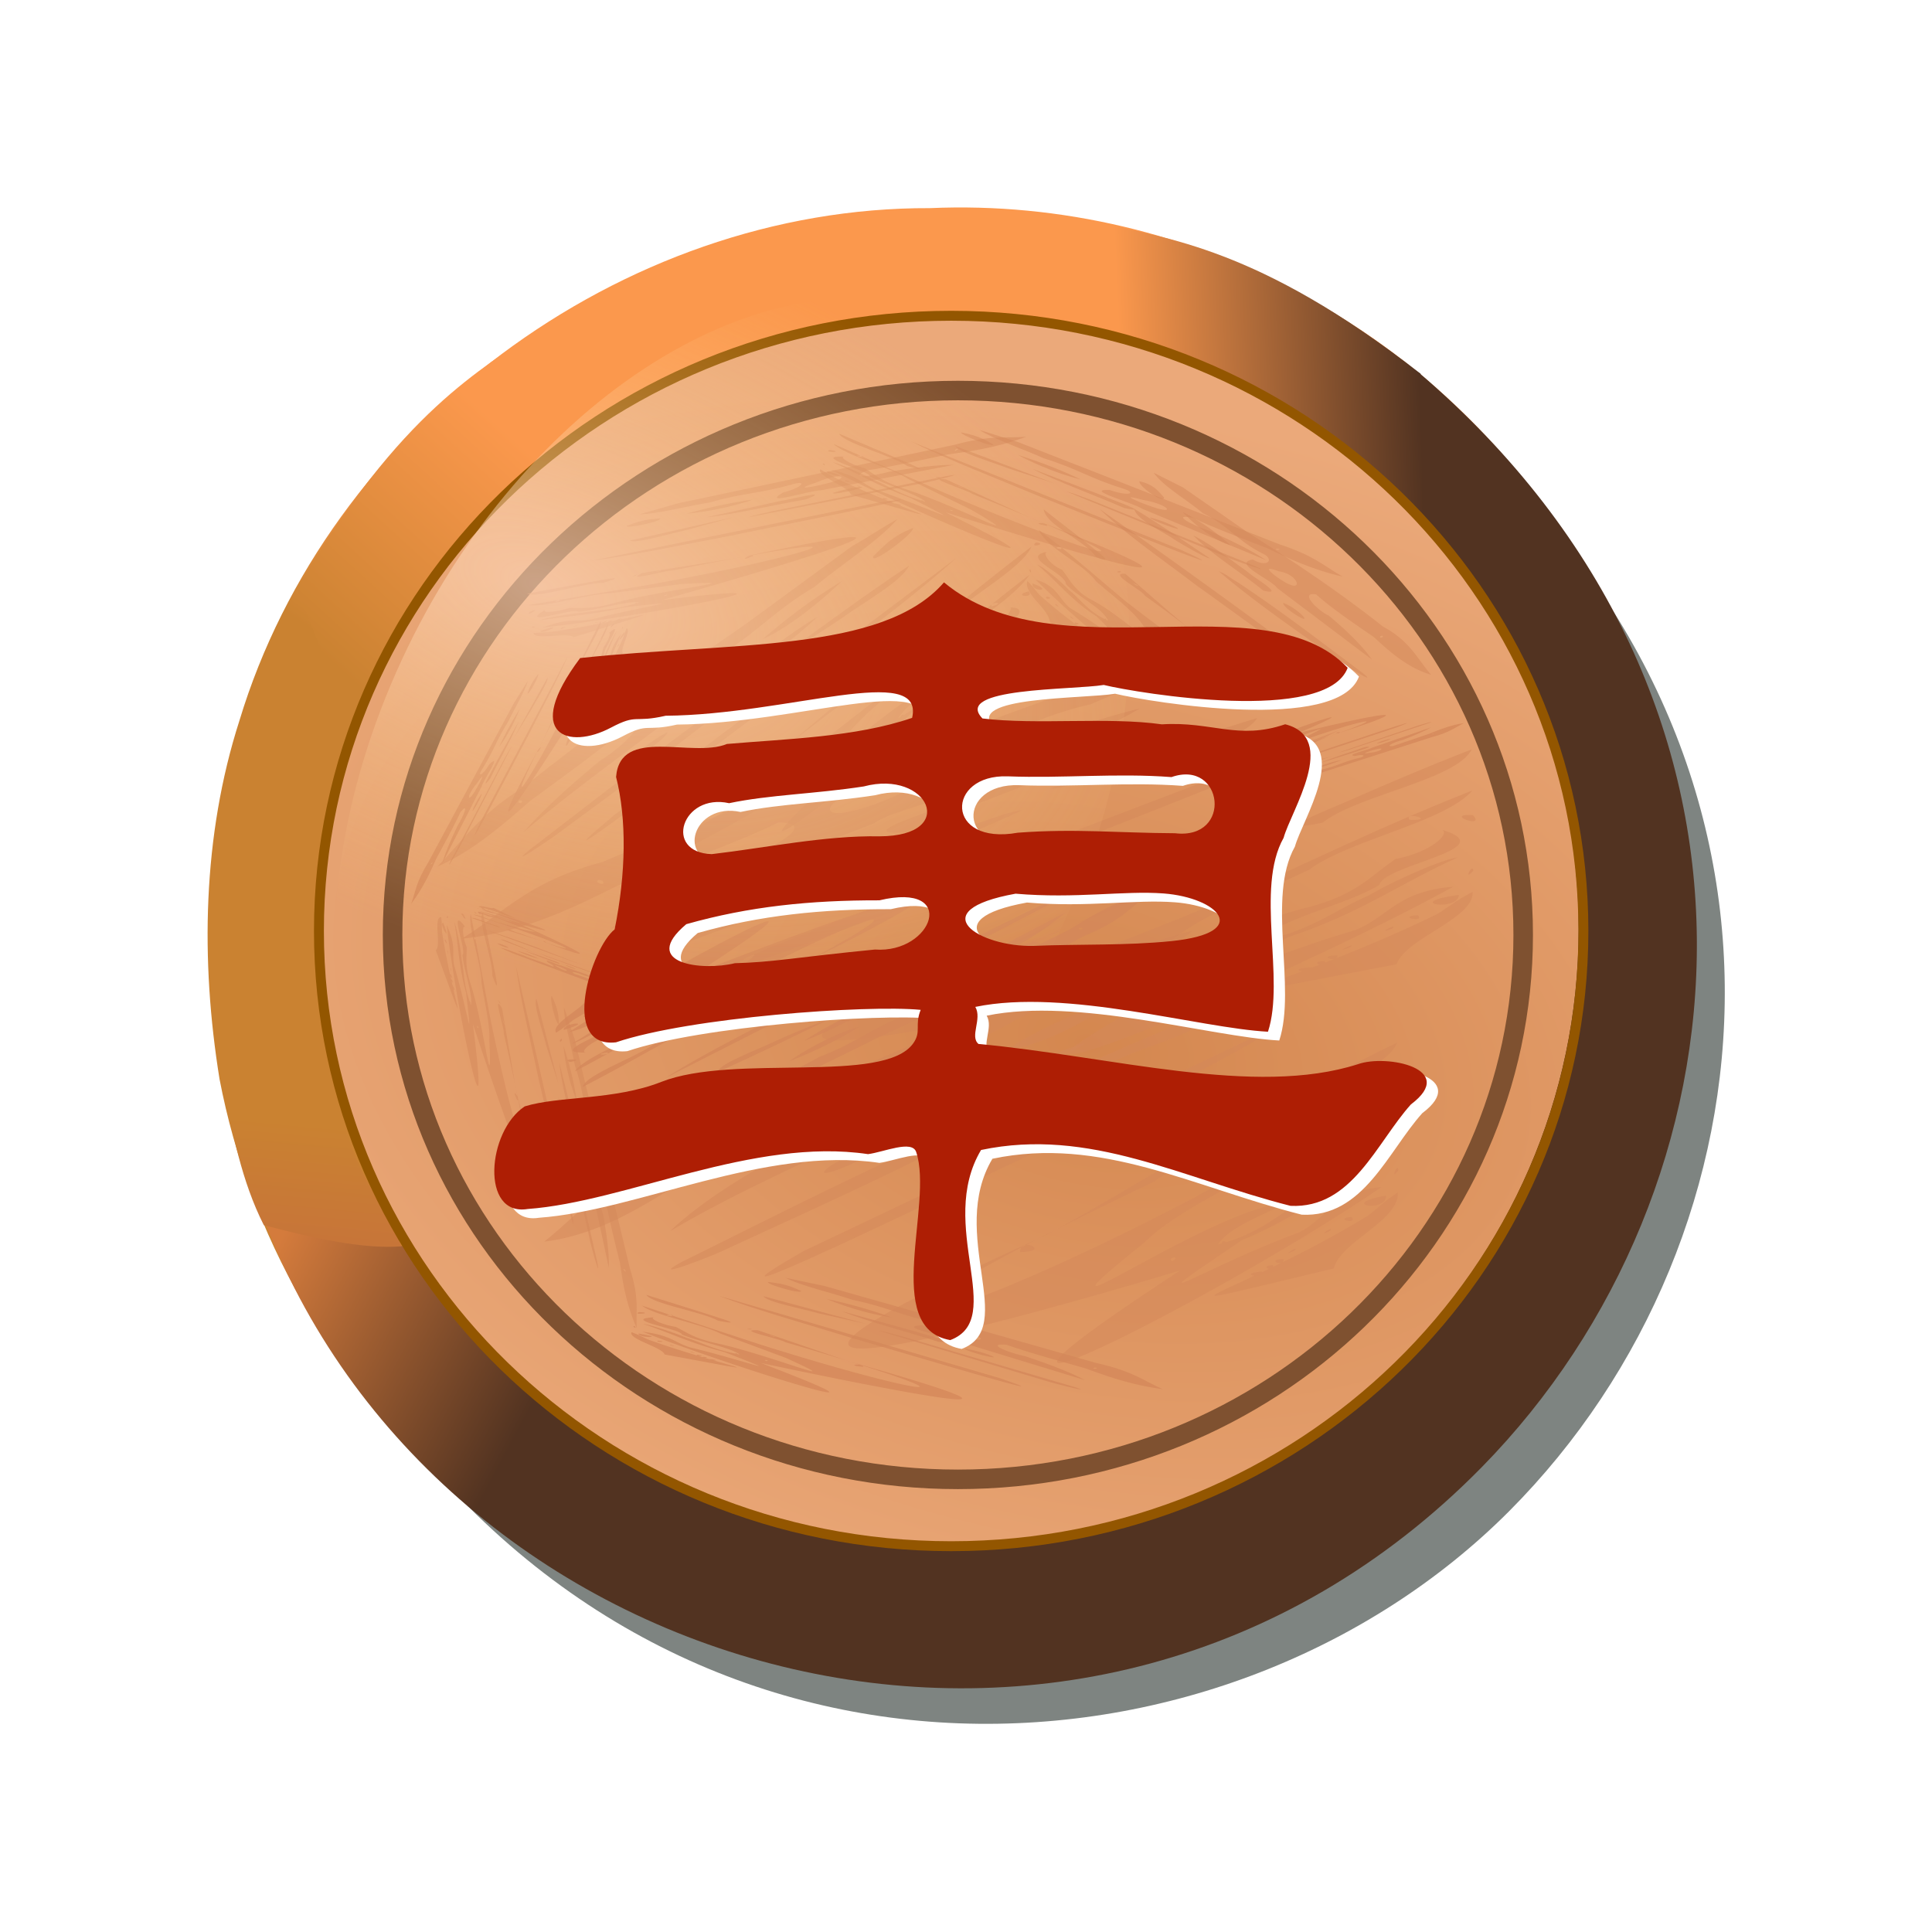 <svg xmlns="http://www.w3.org/2000/svg" xmlns:xlink="http://www.w3.org/1999/xlink" width="133.333" height="133.333" viewBox="0 0 100 100" xmlns:v="https://vecta.io/nano"><style><![CDATA[.B{stroke:none}.C{filter:url(#G)}.D{fill:rgb(0%,0%,0%)}.E{fill-rule:nonzero}.F{fill:rgb(83.137%,52.941%,34.902%)}.G{fill-opacity:1}.H{fill-opacity:.502}.I{fill-opacity:.749}.J{fill-rule:evenodd}.K{stroke-linejoin:round}.L{stroke-miterlimit:5.1}]]></style><defs><linearGradient id="A" x1="17.347" y1="33.495" x2="23.056" y2="25.351" xlink:href="#v"><stop offset="0" stop-color="rgb(79.216%,50.98%,19.216%)"/><stop offset="1" stop-color="rgb(98.431%,59.608%,30.196%)"/></linearGradient><linearGradient id="B" x1="39.772" y1="49.849" x2="26.064" y2="42.529" xlink:href="#v"><stop offset="0" stop-color="rgb(32.157%,20%,12.941%)"/><stop offset="1" stop-color="rgb(83.137%,48.235%,23.529%)"/></linearGradient><linearGradient id="C" x1="14.959" y1="58.031" x2="14.364" y2="64.381" xlink:href="#v"><stop offset="0" stop-color="rgb(79.216%,50.98%,19.216%)"/><stop offset="1" stop-color="rgb(78.039%,45.49%,22.353%)"/></linearGradient><radialGradient id="D" cx="-844.406" cy="122.5" fx="-844.406" fy="122.5" r="31.495" gradientTransform="matrix(-0.254,1.009,-1.573,-0.389,34.57,953.683)" xlink:href="#v"><stop offset="0" stop-color="rgb(83.137%,52.941%,30.98%)"/><stop offset="1" stop-color="rgb(92.157%,66.275%,47.843%)"/></radialGradient><linearGradient id="E" x1="58.006" y1="19.866" x2="73.448" y2="19.199" xlink:href="#v"><stop offset="0" stop-color="rgb(98.431%,59.608%,30.196%)"/><stop offset="1" stop-color="rgb(32.157%,20%,12.941%)"/></linearGradient><linearGradient id="F" x1="-822.294" y1="80.163" x2="-809.156" y2="86.432" gradientTransform="matrix(-0.962,0.383,0.386,0.954,-796.015,260.514)" xlink:href="#v"><stop offset="0" stop-color="rgb(98.431%,59.608%,30.196%)"/><stop offset="1" stop-color="rgb(79.216%,50.98%,19.216%)"/></linearGradient><filter id="G" x="0%" y="0%" width="100%" height="100%"><feColorMatrix in="SourceGraphic" values="0 0 0 0 1 0 0 0 0 1 0 0 0 0 1 0 0 0 1 0"/></filter><mask id="H"><g class="C"><path d="M0 0h100v100H0z" class="B D I"/></g></mask><clipPath id="I"><path d="M0 0h100v100H0z"/></clipPath><g id="J" clip-path="url(#I)"><path d="M40.664 66.137c.73.395 2.352.766 3.48 1.148 1.793.367 2.473.809 4.285 1.176.715.164.281.375-.723.133-1.434.078 1.363.563 1.754.797l6.695 2.043c-.762-.414-1.879-.832-3.098-1.238-.816-.164-2.121-.687-.953-.59 1.176.418 2.668.816 4.063 1.215.977.352 2.32.859 4.02 1.082-1.023-.449-1.531-.926-3.461-1.359l-9.527-2.703-4.516-1.277-2.02-.426zm8.832 2.801c1.355.09 1.883.68.277.254-.324-.074-1.781-.504-.277-.254zm7.277 1.887c-.258.063-.223-.059-.008-.027zM39.75 66.355c-.094.121 1.77.656 1.715.461-.379-.156-.715-.359-1.715-.461zm6.418 1.836a25.23 25.23 0 0 0-3.383-.957c.57.242 2.008.766 3.383.957zm-12.711-1.168c.266.453 2.898.883 3.711 1.336 1.676.32-.344-.262-.687-.387l-3.023-.949zm10.148.855c1.309.535 3.352 1.047 4.949 1.57 1.609.184-.824-.395-1.121-.52l-3.828-1.051zm-6.402-.809c1.973.75 4.621 1.48 6.992 2.219.293.055 12.367 3.688 7.512 2.031l-14.504-4.25zm2.313.023c.219.305 1.828.598 2.859.887l2.441.539-5.301-1.426zm-6.285.488c.574.488 3.125.953 4.059 1.445l3.383 1.258c3.625 1.66-.719-.102-3.398-.715-1.375-.285-1.687-.594-2.297-.887-.883-.156-1.391-.469-1.113-.5-1.836.113 1.406.605 1.426.891.801.352 2.582.684 2.992 1.039-1.371-.262-1.867-.586-2.766-.875-.504-.215-1.77-.645-2.238-.715 1.457.484 2.406.988 4.23 1.465 3.527 1.379 1.152.469-1.805-.25-.828-.258-.941-.617-2.453-.809 4.641 1.84 15.164 5.066 6.129 1.621.426.09 19.875 4.246 4.543-.09l-4.699-1.605c-1.207-.043 1.18.449 1.422.617 11.461 3.355 7.152 2.797-1.359.102l-6.055-1.992zm1.57.539c-.777-.047.227-.109 0 0zm4.059.691c-.516-.012.246-.066 0 0zm1.164.348c.484.133-.625-.109 0 0zm4.648 1.586c-1.047-.086.078-.207 0 0zm-4.934-.324c-.016.098-.328-.09 0 0zm5.742-1.543l8.895 2.668c.438.125 2.316.594 1.215.238l-8.863-2.605c-.422-.098-.719-.215-1.246-.301zm-12.391-.965c-.461.164.852.051 0 0zm16.859 1.891c-.117.117 2.164.691 1.289.336a7.29 7.29 0 0 0-1.289-.336zm-17.164-1.137c.227.184.059-.117 0 0zm-.094.289c-.191.355 1.609.781 1.707 1.152 6.723 1.238 3.105.641-.852-.773-.281-.125-.504-.254-.855-.379zm.363.07c-.074.234 1.563.242 0 0zm1.016.367c-.242.094.609.07 0 0zm.633.238c.484.148-.145-.102 0 0zm3.313.434c.18.098.203-.059 0 0zm-2.254-.082c.512.152-.18-.105 0 0zm.309.141c-.059.113.613.051 0 0zm.32.105c-.141.105.516.051 0 0zm.316.113c-.078.102.832.098 0 0zm0 0" class="B E F G"/></g><mask id="K"><g class="C"><path d="M0 0h100v100H0z" class="B D H"/></g></mask><clipPath id="L"><path d="M0 0h100v100H0z"/></clipPath><g id="M" clip-path="url(#L)"><path d="M61.727 48.168c-1.359 1.285-4.086 2.211-6.055 3.336-2.984.848-4.301 2.336-7.309 3.176-1.207.414-.664 1.375 1.031.754 2.168.766-2.441 1.758-3.18 2.539-3.898 1.906-8.113 3.715-11.547 5.766 1.422-1.355 3.391-2.617 5.516-3.809 1.359-.371 3.68-1.984 1.824-1.988-2.066 1.246-4.609 2.32-6.996 3.414-1.715 1.055-4.094 2.59-6.848 2.91 1.852-1.426 2.914-3.113 6.148-4.172 4.961-2.637 10.52-5.078 16.316-7.422 2.645-1.141 5.223-2.309 7.723-3.5 1.184-.305 2.184-.707 3.375-1.004zM46.43 56.199c-2.145-.09-3.309 2.031-.582.895.543-.184 3.051-1.383.582-.895zm-12.355 4.977c.363.32.375-.152.031-.102zm28.93-11.867c.07.508-3.121 1.977-2.922 1.242.684-.496 1.32-1.16 2.922-1.242zm-10.992 5.063a24.61 24.61 0 0 1 5.789-2.633c-1.023.77-3.555 2.332-5.789 2.633zm20.305-.41c-.672 1.668-4.996 2.488-6.52 3.992-2.773.699.688-.914 1.289-1.281 1.688-.922 3.414-1.832 5.23-2.711zm-16.168.035c-2.336 1.648-5.789 2.973-8.57 4.492-2.594.195 1.508-1.27 2.035-1.652 2.039-.945 4.289-2.184 6.535-2.84zm10.363-1.082c-3.492 2.277-8.012 4.266-12.109 6.363-.488.129-21.277 10.344-12.801 5.473l24.91-11.836zm-3.582-.652c-.52 1.109-3.18 1.734-4.945 2.52-1.035.398-3.836 1.418-4.086 1.305 2.98-1.285 5.84-2.621 9.031-3.824zm9.41 3.938c-1.18 1.723-5.395 2.699-7.129 4.309-2.086 1.238-4.562 2.395-5.969 3.797-6.582 5.285 1.172-.172 5.676-1.676 2.289-.664 2.953-1.762 4.066-2.703 1.461-.324 2.43-1.371 2.02-1.586 2.766 1.027-2.535 1.898-2.734 3.004-1.445 1.105-4.391 1.82-5.23 3.066 2.266-.57 3.227-1.676 4.789-2.508.902-.676 3.113-1.934 3.879-2.059-2.539 1.426-4.305 3.07-7.402 4.332-6.262 4.23-2.055 1.449 2.938-.387 1.426-.738 1.816-2.098 4.266-2.352-8.258 5.66-26.422 14.793-10.426 4.32-.711.219-33.199 10.074-6.957-1.82 2.844-1.547 5.445-3.156 8.211-4.727 1.887.227-2.09 1.359-2.562 1.934-19.687 9.352-12.703 8.563 2.031.848 3.469-1.941 6.762-3.945 10.535-5.793zm-2.746 1.594c1.227.066-.285-.5 0 0zm-6.676 1.371c.805.121-.34-.34 0 0zm-2.004.973c-.828.359 1.031-.219 0 0zm-8.113 4.664c1.664.004 0-.836 0 0zm7.805.34c-.031.383.559-.246 0 0zm-7.945-7.867c-4.594 2.656-10.039 5.055-15.309 7.492-.754.348-3.93 1.559-2.02.527 4.969-2.453 9.832-4.953 15.23-7.262.707-.238 1.238-.602 2.098-.758zm19.695.266c.613.789-1.34-.082 0 0zm-27.141 1.875c.109.496-3.754 1.996-2.191.902.59-.344 1.238-.703 2.191-.902zm27.16 1.156c-.457.645-.02-.473 0 0zm-.027 1.152c.09 1.449-2.949 2.527-3.316 3.934-11.109 2.633-5.176 1.492 1.773-2.734.512-.398.93-.82 1.543-1.199zm-.602.16c-.023.941-2.555.434 0 0zm-1.785 1.105c.32.438-.984.07 0 0zm-1.117.719c-.836.41.285-.348 0 0zm-5.371.613c-.332.32-.277-.293 0 0zm3.531.402c-.883.438.336-.344 0 0zm-.562.449c.023.461-.977.004 0 0zm-.555.313c.152.449-.828.031 0 0zm-.559.328c.063.426-1.344.117 0 0zm0 0" class="B E F G"/></g><mask id="N"><g class="C"><path d="M0 0h100v100H0z" class="B D I"/></g></mask><clipPath id="O"><path d="M0 0h100v100H0z"/></clipPath><g id="P" clip-path="url(#O)"><path d="M66.836 40.426c.367-.211 1.09-.402 1.617-.602.789-.187 1.152-.426 1.949-.609.316-.082.188-.207-.262-.082-.559-.059.656-.301.859-.426l3.082-1.062c-.387.219-.914.441-1.484.656-.359.082-.984.359-.5.316l1.867-.633c.461-.184 1.098-.453 1.82-.559-.496.242-.797.504-1.652.723l-4.348 1.398-2.059.664-.891.215zm4.086-1.465c.559-.035.891-.359.164-.141-.145.039-.812.262-.164.141zm3.285-.969c-.09-.039-.098.027-.008.012zm-7.695 2.301c-.012-.07.84-.348.781-.238-.187.082-.359.191-.781.238zm2.934-.953c-.426.172-.93.344-1.547.496.277-.129.957-.406 1.547-.496zm-5.309.5c.195-.246 1.332-.457 1.746-.703.734-.156-.187.145-.352.211l-1.395.492zm4.223-.355c.629-.285 1.547-.547 2.289-.82.68-.086-.406.211-.551.277l-1.738.543zm-2.719.375c.938-.395 2.141-.773 3.234-1.156.129-.031 5.68-1.922 3.406-1.051l-6.641 2.207zm.926.016c.148-.168.852-.312 1.32-.461l1.082-.273-2.402.734zm-2.41-.348c.328-.27 1.438-.496 1.91-.762l1.602-.664c1.781-.887-.305.051-1.5.359-.605.145-.793.313-1.094.469-.387.078-.648.246-.547.266-.711-.082.684-.32.75-.48.391-.187 1.168-.352 1.402-.547-.598.133-.863.309-1.281.457-.242.117-.836.34-1.035.375.68-.254 1.16-.523 1.984-.77 1.684-.73.551-.25-.773.117-.383.137-.5.336-1.141.426 2.223-.977 7.07-2.66 2.773-.836.188-.047 8.789-2.141 1.797.102l-2.199.848c-.492.008.559-.238.691-.328 5.25-1.746 3.414-1.484-.523-.078l-2.816 1.047zm.734-.285c-.32.02.07.066 0 0zm1.762-.34c-.211.004.082.043 0 0zm.531-.18c.223-.066-.27.055 0 0zm2.176-.832c-.434.035-.012.117 0 0zm-2.035.121c.012-.051-.148.047 0 0zm1.984.934l4.086-1.387c.199-.066 1.043-.305.531-.121l-4.062 1.355c-.187.051-.328.113-.555.152zm-5.145.395c-.148-.098.352-.02 0 0zm7.113-.859c-.023-.066 1.004-.359.582-.172-.156.059-.332.125-.582.172zm-7.082.434c.129-.102 0 .066 0 0zm.02-.164c-.004-.199.801-.418.914-.625 2.934-.613 1.367-.324-.496.422l-.418.203zm.16-.035c.02-.133.672-.117 0 0zm.48-.195c-.078-.055.258-.031 0 0zm.301-.125c.223-.074-.078.055 0 0zm1.41-.203c.09-.051.066.035 0 0zm-.918.02c.234-.078-.094.059 0 0zm.152-.074c0-.062.254-.023 0 0zm.148-.055c-.035-.062.215-.023 0 0zm.148-.059c-.012-.059.352-.047 0 0zm0 0" class="B E F G"/></g><mask id="Q"><g class="C"><path d="M0 0h100v100H0z" class="B D H"/></g></mask><clipPath id="R"><path d="M0 0h100v100H0z"/></clipPath><g id="S" clip-path="url(#R)"><path d="M63.641 33.273c-1.609 1.227-4.836 2.105-7.168 3.176-3.535.805-5.09 2.223-8.652 3.02-1.43.391-.785 1.309 1.223.719 2.563.727-2.891 1.668-3.766 2.414-4.617 1.813-9.602 3.531-13.672 5.484 1.684-1.289 4.016-2.492 6.531-3.625 1.609-.352 4.359-1.883 2.16-1.891-2.449 1.184-5.457 2.207-8.285 3.25-2.031 1.004-4.844 2.461-8.102 2.762 2.188-1.352 3.445-2.957 7.277-3.965 5.871-2.508 12.453-4.828 19.313-7.055l9.148-3.332c1.398-.289 2.582-.672 3.992-.957zm-18.109 7.641c-2.539-.086-3.918 1.93-.687.852.645-.176 3.613-1.316.688-.852zm-14.625 4.734c.426.305.445-.145.035-.098zm34.25-11.285c.086.48-3.695 1.875-3.461 1.18.809-.473 1.566-1.105 3.461-1.18zm-13.016 4.813a32.82 32.82 0 0 1 6.855-2.504c-1.215.73-4.211 2.219-6.855 2.504zm24.039-.391c-.797 1.586-5.914 2.367-7.719 3.797-3.281.664.813-.871 1.527-1.219 2-.875 4.039-1.742 6.191-2.578zm-19.141.031c-2.766 1.57-6.855 2.828-10.148 4.273-3.07.188 1.785-1.207 2.414-1.57 2.41-.898 5.078-2.078 7.734-2.703zm12.27-1.023c-4.137 2.164-9.484 4.055-14.336 6.051-.578.121-25.195 9.836-15.156 5.203l29.492-11.254zm-4.242-.625c-.613 1.059-3.766 1.652-5.852 2.398-1.227.379-4.543 1.348-4.84 1.242 3.527-1.227 6.914-2.492 10.691-3.641zm11.145 3.746c-1.402 1.637-6.391 2.566-8.441 4.098-2.469 1.176-5.402 2.277-7.066 3.613-7.793 5.023 1.387-.164 6.715-1.594 2.711-.633 3.5-1.676 4.816-2.574 1.73-.309 2.879-1.305 2.391-1.508 3.273.977-3 1.809-3.234 2.855-1.711 1.055-5.199 1.734-6.195 2.918 2.688-.543 3.824-1.594 5.672-2.383 1.07-.645 3.684-1.84 4.59-1.961-3.004 1.355-5.098 2.922-8.762 4.121-7.414 4.023-2.434 1.379 3.477-.367 1.691-.699 2.148-1.996 5.051-2.238-9.777 5.387-31.281 14.07-12.344 4.109-.84.207-39.305 9.582-8.234-1.73 3.363-1.469 6.449-3.004 9.719-4.496 2.234.215-2.473 1.297-3.031 1.84-23.309 8.891-15.039 8.141 2.402.809 4.105-1.848 8.004-3.754 12.477-5.512zm-3.254 1.516c1.453.063-.336-.473 0 0zm-7.902 1.305c.949.113-.406-.324 0 0zm-2.375.922c-.977.344 1.223-.207 0 0zm-9.605 4.438c1.969.004 0-.793 0 0zm9.242.324c-.039.363.66-.234 0 0zm-9.41-7.48c-5.437 2.527-11.883 4.805-18.125 7.125-.891.328-4.652 1.48-2.391.5 5.887-2.332 11.641-4.711 18.035-6.902.836-.23 1.465-.574 2.48-.723zm23.324.25c.723.75-1.59-.078 0 0zM44.09 43.973c.137.469-4.441 1.895-2.59.859.699-.332 1.465-.672 2.59-.859zm32.164 1.098c-.547.613-.023-.445 0 0zm-.035 1.098c.105 1.375-3.492 2.402-3.926 3.742-13.152 2.5-6.129 1.414 2.102-2.602.605-.383 1.098-.781 1.824-1.141zm-.711.152c-.027.895-3.027.41 0 0zm-2.117 1.051c.383.418-1.16.066 0 0zm-1.32.684c-.992.391.336-.332 0 0zm-6.359.582c-.395.305-.328-.277 0 0zm4.18.383c-1.043.414.398-.324 0 0zm-.664.43c.027.438-1.156 0 0 0zm-.66.293c.18.43-.98.031 0 0zm-.66.316c.078.402-1.59.109 0 0zm0 0" class="B E F G"/></g><mask id="T"><g class="C"><path d="M0 0h100v100H0z" class="B D H"/></g></mask><clipPath id="U"><path d="M0 0h100v100H0z"/></clipPath><g id="V" clip-path="url(#U)"><path d="M46.453 26.867c-1 1.145-2.914 2.359-4.324 3.531-2.086 1.219-3.066 2.484-5.172 3.703-.848.539-.523 1.043.668.262 1.441.016-1.766 1.691-2.312 2.367-2.77 2.113-5.75 4.234-8.211 6.34 1.047-1.199 2.461-2.465 3.98-3.719.949-.543 2.625-2.113 1.352-1.703-1.48 1.273-3.277 2.543-4.969 3.789-1.23 1.074-2.941 2.605-4.84 3.426 1.34-1.34 2.156-2.68 4.43-4.09 3.535-2.828 7.469-5.664 11.559-8.484l5.477-4.012c.824-.461 1.531-.949 2.363-1.41zm-10.898 8.656c-1.465.422-2.375 2.066-.445.715.383-.242 2.16-1.582.445-.715zm-8.723 6.008c.23.129.266-.184.027-.074zm20.434-14.203c.023.316-2.242 1.984-2.066 1.465.496-.477.969-1.055 2.066-1.465zm-7.793 5.758c1.137-.992 2.48-2.027 4.105-3.012-.746.73-2.559 2.316-4.105 3.012zm13.922-4.801c-.551 1.238-3.551 2.738-4.676 4.059-1.934 1.074.52-.75.953-1.125 1.203-.977 2.434-1.953 3.723-2.934zm-11.07 3.633c-1.687 1.598-4.121 3.23-6.105 4.844-1.785.707 1.102-1.164 1.484-1.531 1.441-1.07 3.051-2.383 4.621-3.312zm7.152-3.02c-2.512 2.266-5.711 4.57-8.625 6.855-.344.191-15.117 11.5-9.055 6.43l17.68-13.285zm-2.418.375c-.414.84-2.27 1.84-3.52 2.746-.727.492-2.699 1.781-2.867 1.766 2.109-1.508 4.137-3.016 6.387-4.512zm6.234.465c-.902 1.387-3.836 2.969-5.109 4.402-1.492 1.273-3.25 2.582-4.285 3.813-4.785 4.914.809-.375 3.973-2.359 1.602-.945 2.113-1.812 2.926-2.676 1.016-.535 1.734-1.437 1.465-1.484 1.84.055-1.832 1.805-2.027 2.57-1.047 1.043-3.102 2.168-3.746 3.168 1.586-.875 2.301-1.812 3.414-2.703.652-.645 2.23-1.957 2.762-2.211-1.812 1.496-3.109 2.965-5.297 4.48-4.508 4.156-1.48 1.406 2.031-.91 1.02-.797 1.355-1.773 3.047-2.484-5.953 5.535-18.871 15.551-7.367 5.145-.496.301-23.258 13.988-4.664.367l5.871-4.918c1.277-.273-1.504 1.355-1.855 1.836-13.977 10.496-9.152 8.422 1.344.098 2.477-2.043 4.836-4.082 7.52-6.133zm-1.965 1.652c.836-.23-.168-.262 0 0zm-4.645 2.387c.547-.102-.215-.145 0 0zm-1.422 1.082c-.586.418.719-.371 0 0zm-5.801 4.855c1.137-.371.043-.547 0 0zm5.324-1.52c-.043.254.395-.285 0 0zm-5.023-3.359c-3.285 2.758-7.137 5.539-10.875 8.305-.535.395-2.773 1.895-1.414.797 3.535-2.711 6.996-5.43 10.813-8.137.5-.316.879-.672 1.477-.965zm13.473-4.227c.375.379-.914.246 0 0zm-18.684 7.285c.051.297-2.676 2.141-1.547 1.078.422-.359.887-.734 1.547-1.078zm18.535-5.312c-.348.523.012-.301 0 0zm-.078.758c-.02.926-2.156 2.309-2.48 3.309-7.746 4.195-3.625 2.129 1.359-2.18.371-.375.68-.746 1.121-1.129zm-.422.238c-.066.621-1.773.855 0 0zm-1.281 1.121c.195.215-.676.266 0 0zm-.805.719c-.594.457.215-.289 0 0zm-3.707 1.602c-.246.281-.176-.133 0 0zm2.395-.527c-.625.48.25-.301 0 0zm-.41.418c-.008.297-.668.219 0 0zm-.395.328c.078.258-.57.203 0 0zm-.398.34c.02.262-.926.375 0 0zm0 0" class="B E F G"/></g><mask id="W"><g class="C"><path d="M0 0h100v100H0z" class="B D H"/></g></mask><clipPath id="X"><path d="M0 0h100v100H0z"/></clipPath><g id="Y" clip-path="url(#X)"><path d="M59.715 24.469c.516.727 1.723 1.395 2.547 2.094 1.34.652 1.809 1.473 3.16 2.121.535.297.172.711-.574.277-1.121.188.98 1.039 1.254 1.473l4.914 3.711c-.535-.766-1.344-1.531-2.234-2.277-.613-.289-1.551-1.25-.66-1.102.855.766 1.957 1.492 2.988 2.211.707.645 1.684 1.574 2.969 1.953-.734-.832-1.062-1.727-2.5-2.5-2.098-1.668-4.5-3.293-7.023-4.891l-3.328-2.312-1.512-.758zm6.473 5.102c1.039.133 1.367 1.242.18.477-.238-.137-1.312-.914-.18-.477zm5.387 3.398c-.207.121-.164-.105 0-.055zM58.98 24.91c-.09.234 1.285 1.199 1.27.836-.277-.293-.512-.668-1.27-.836zm4.727 3.324a11.25 11.25 0 0 0-2.492-1.734c.41.453 1.453 1.406 2.492 1.734zm-9.687-1.867c.145.852 2.129 1.602 2.699 2.445 1.254.563-.234-.496-.484-.719l-2.215-1.727zm7.746 1.348c.941.98 2.457 1.898 3.625 2.855 1.223.309-.586-.73-.797-.957-.875-.621-1.824-1.398-2.828-1.898zm-4.852-1.371c1.43 1.379 3.383 2.699 5.121 4.039.219.102 9.094 6.699 5.551 3.672-3.465-2.586-7.039-5.152-10.672-7.711zm1.785-.016c.133.574 1.34 1.09 2.102 1.609.453.277 1.688.996 1.82.961-1.293-.859-2.52-1.73-3.922-2.57zm-4.93 1.105c.383.922 2.297 1.734 2.953 2.645.867.766 1.934 1.523 2.457 2.309 2.586 3.07-.547-.176-2.543-1.266-1.023-.508-1.227-1.086-1.656-1.629-.668-.277-1.02-.855-.801-.926-1.434.262 1.012 1.117.988 1.66.574.648 1.91 1.234 2.18 1.898-1.027-.461-1.367-1.066-2.027-1.594-.359-.398-1.285-1.18-1.637-1.305 1.063.891 1.734 1.824 3.082 2.684 2.551 2.535.828.863-1.367-.43-.605-.469-.645-1.152-1.789-1.477 3.348 3.387 11.078 9.25 4.531 2.926.316.164 14.832 7.555 3.531-.297-1.199-.973-2.273-1.957-3.43-2.934-.93-.047.855.82 1.02 1.137 8.434 6.09 5.172 5.137-1.062.234-1.457-1.215-2.82-2.441-4.43-3.637zm1.145.988c-.594-.07.191-.215 0 0zm3.055 1.207c-.398-.012.199-.137 0 0zm.855.629c.355.238-.473-.191 0 0zm3.387 2.898c-.797-.137.094-.398 0 0zm-3.777-.48c-.023.184-.238-.164 0 0zm4.652-3.105c1.918 1.648 4.27 3.242 6.535 4.844.324.227 1.715 1.066.91.418-2.117-1.582-4.18-3.18-6.52-4.727-.316-.172-.531-.391-.926-.535zm-9.469-1.496c-.379.324.652.07 0 0zm12.809 3.133c-.105.227 1.586 1.262.953.613-.246-.215-.52-.441-.953-.613zM53.285 29.52c.148.348.059-.223 0 0zm-.113.555c-.195.684 1.145 1.449 1.172 2.152 5.039 2.172 2.32 1.141-.559-1.453-.203-.234-.355-.469-.613-.699zm.273.125c-.09.453 1.176.418 0 0zm.738.676c-.203.184.461.113 0 0zm.457.434c.355.266-.098-.187 0 0zm2.508.738c.125.18.164-.117 0 0zm-1.734-.098c.375.281-.125-.195 0 0zm.223.262c-.062.215.465.078 0 0zm.23.191c-.121.203.395.082 0 0zm.234.203c-.078.199.629.168 0 0zm0 0" class="B E F G"/></g><mask id="Z"><g class="C"><path d="M0 0h100v100H0z" class="B D H"/></g></mask><clipPath id="a"><path d="M0 0h100v100H0z"/></clipPath><g id="b" clip-path="url(#a)"><path d="M29.195 52.137c-.023.695.391 2.031.559 3.012.5 1.461.406 2.137.914 3.609.18.59-.219.359-.465-.473-.742-1.016.113 1.227.078 1.605l1.23 5.727c.027-.727-.105-1.711-.297-2.77-.23-.664-.352-1.828.105-.937.16 1.031.484 2.285.77 3.465.129.859.285 2.047.871 3.379-.059-.934.148-1.496-.352-3.086l-1.941-8.062-.922-3.82-.551-1.648zm1.523 7.594c.551 1.027.25 1.656-.105.309-.082-.266-.363-1.508.105-.309zm1.648 6.09c-.176-.164-.047-.187.023-.02zm-3.801-14.262c-.16-.02.219 1.563.371 1.441-.031-.344 0-.672-.371-1.441zm1.293 5.438c-.117-.793-.32-1.73-.691-2.863a10.07 10.07 0 0 0 .691 2.863zm-4.867-9.758c-.297.375.535 2.477.492 3.258.484 1.352.086-.359.039-.664l-.531-2.594zM28.949 55c.113 1.172.594 2.871.855 4.254.578 1.25-.02-.766-.043-1.031L28.949 55zm-2.242-5.008c.223 1.746.781 3.977 1.203 6.012.086.238 2.352 10.539 1.621 6.316l-2.824-12.328zm1.059 1.695c-.18.285.301 1.582.516 2.453l.637 2.004-1.152-4.457zm-3.398-4.391c-.187.621.574 2.676.555 3.559.164 1.039.453 2.266.406 2.984.148 3.328-.238-.566-.926-2.773-.375-1.121-.234-1.477-.246-2.039-.27-.711-.215-1.211-.055-1.02-.965-1.297.094 1.277-.164 1.406.047.73.57 2.164.434 2.609-.398-1.105-.328-1.605-.48-2.379-.035-.457-.227-1.555-.379-1.926.227 1.262.203 2.164.613 3.688.363 3.141.102 1.035-.613-1.422-.145-.707.137-.937-.395-2.121.457 4.145 2.375 13.148 1.359 5.141.113.348 5.344 16.25 2.211 3.281l-.703-4.09c-.527-.898.133 1.047.09 1.289 2.234 9.746.742 6.367-.73-.945l-.977-5.242zm.23 1.367c-.32-.582.207.125 0 0zm1.258 3.25c-.23-.383.176.152 0 0zm.223.992c.102.406-.195-.5 0 0zm.695 4.043c-.41-.801.23-.027 0 0zm-2.012-3.738c-.094.031-.066-.273 0 0zm4.133 3.566l1.676 7.586c.09.371.531 1.934.348.984l-1.719-7.539c-.109-.348-.137-.613-.305-1.031zm-4.902-9.445c-.371-.27.352.641 0 0zm6.133 13.086c-.164-.039.367 1.863.285 1.078-.047-.293-.105-.613-.285-1.078zm-6.98-13c-.066.242.137-.004 0 0zm-.312.051c-.422.004.023 1.496-.277 1.719 1.996 5.414.855 2.531.324-.941-.016-.258 0-.469-.047-.777zm.105.293c-.258.043.504 1.242 0 0zm.129.895c-.199-.141.223.473 0 0zm.074.559c.094.414.027-.148 0 0zm1.148 2.598c-.008.168.148.121 0 0zm-.977-1.684c.094.438.012-.172 0 0zm.012.285c-.133.004.238.469 0 0zm.051.277c-.164-.059.195.398 0 0zm.043.277c-.133-.02.297.648 0 0zm0 0" class="B E F G"/></g><mask id="c"><g class="C"><path d="M0 0h100v100H0z" class="B D I"/></g></mask><clipPath id="d"><path d="M0 0h100v100H0z"/></clipPath><g id="e" clip-path="url(#d)"><path d="M25.91 49.063c.297.047.805.266 1.199.391.551.254.848.281 1.402.535.227.098.18-.031-.137-.164-.332-.285.5.129.668.148l2.254.793c-.312-.051-.711-.164-1.133-.301-.246-.117-.723-.242-.41-.047.418.125.902.316 1.363.488.344.102.828.238 1.313.504-.387-.09-.652-.074-1.258-.34l-3.148-1.172-1.488-.555-.625-.281zm3.004 1.02c.363.23.668.199.145-.008-.102-.043-.586-.219-.145.008zm2.355.934c-.047-.062-.074-.027-.012.004zm-5.52-2.176c.016-.043.629.184.559.219-.141-.035-.281-.055-.559-.219zm2.125.785a8.78 8.78 0 0 1-1.117-.414c.211.051.723.203 1.117.414zm-3.473-2.113c.199-.051.973.344 1.309.395.508.238-.164-.008-.285-.043l-1.023-.352zm2.75 1.707c.48.125 1.133.391 1.684.57.453.262-.32-.066-.43-.094l-1.254-.477zm-1.816-1.016c.707.199 1.578.531 2.379.809l2.453.945-4.832-1.754zm.578.426c.141-.027.625.207.965.336l.762.336-1.727-.672zm-1.402-1.285c.285-.004 1.051.371 1.426.434l1.207.348c1.387.305-.207-.109-1.047-.473-.426-.195-.594-.184-.828-.23-.266-.129-.484-.156-.426-.098-.418-.367.527.129.617.066.301.07.84.328 1.043.328-.414-.199-.633-.219-.937-.32-.187-.047-.629-.187-.766-.258.504.16.887.227 1.477.461 1.277.348.422.109-.52-.281-.277-.098-.414-.039-.844-.277 1.691.453 5.238 1.691 1.992.781.133.059 6.152 2.758 1.09.871l-1.633-.52c-.309-.215.422.121.531.129 3.82 1.387 2.594.707-.301-.277l-2.082-.684zm.547.172c-.207-.133.023.066 0 0zm1.203.602c-.129-.094.039.063 0 0zm.391.141c.156.063-.187-.094 0 0zm1.613.512c-.281-.176-.043.063 0 0zm-1.309-.852c.023-.023-.109-.039 0 0zm.953 1.426l2.98 1.063c.148.051.746.297.371.172l-2.957-1.07-.395-.164zm-3.336-2.102c-.062-.121.227.148 0 0zm4.711 2.727c.004-.047.738.25.418.168-.117-.039-.246-.082-.418-.168zm-4.562-2.953c.113 0-.02.035 0 0zm.063-.082c.059-.117.629.125.766.059 2.02.977.953.434-.441.016l-.324-.074zm.113.051c.051-.066.457.238 0 0zm.359.105c-.035-.066.168.102 0 0zm.227.066c.16.059-.066-.004 0 0zm.941.52c.074.012.035.055 0 0zm-.578-.402c.172.063-.074-.008 0 0zm.117.027c.02-.035.168.102 0 0zm.109.035c0-.051.145.086 0 0zm.113.035c.012-.039.234.133 0 0zm0 0" class="B E F G"/></g><mask id="f"><g class="C"><path d="M0 0h100v100H0z" class="B D I"/></g></mask><clipPath id="g"><path d="M0 0h100v100H0z"/></clipPath><g id="h" clip-path="url(#g)"><path d="M38.676 56.809c.742-.668 2.516-1.402 3.719-2.098 1.969-.742 2.645-1.477 4.633-2.219.785-.328.23-.594-.863-.125-1.668.043 1.43-.992 1.816-1.383l7.195-3.777c-.777.695-1.953 1.445-3.254 2.184-.898.336-2.27 1.258-.949.988 1.25-.754 2.867-1.516 4.371-2.262 1.035-.633 2.457-1.535 4.352-2.055-1.062.785-1.523 1.555-3.637 2.41-3.062 1.684-6.582 3.379-10.289 5.078l-4.875 2.398c-.785.285-1.426.574-2.219.859zm9.461-5.148c1.539-.285 1.996-1.223.254-.41-.352.145-1.922.945-.254.41zm7.902-3.613c-.312-.062-.238.109-.004.043zM37.57 56.582c-.141-.176 1.871-1.172 1.859-.879-.402.281-.738.613-1.859.879zm6.922-3.445c-.953.59-2.133 1.207-3.652 1.801.594-.426 2.121-1.363 3.652-1.801zm-14.336 3.125c.188-.703 3.113-1.633 3.934-2.402 1.844-.66-.328.434-.695.652-1.035.582-2.102 1.164-3.238 1.75zm11.465-2.383c1.371-.937 3.594-1.922 5.305-2.883 1.805-.449-.852.684-1.16.898-1.281.641-2.664 1.418-4.145 1.984zm-7.164 1.91c2.082-1.336 4.941-2.719 7.484-4.078.328-.117 13.309-6.863 8.137-3.855l-15.621 7.934zm2.652-.289c.176-.477 1.957-1.094 3.074-1.637.664-.297 2.477-1.074 2.672-1.07-1.891.902-3.687 1.805-5.746 2.707zm-7.359-.047c.539-.797 3.359-1.77 4.313-2.605 1.262-.754 2.82-1.535 3.574-2.25 3.754-2.875-.801.234-3.734 1.438-1.508.578-1.789 1.074-2.418 1.578-.98.332-1.484.852-1.156.867-2.141.035 1.469-1.059 1.418-1.484.832-.613 2.801-1.305 3.18-1.879-1.508.539-2 1.078-2.965 1.609-.523.379-1.871 1.156-2.395 1.313 1.555-.887 2.523-1.742 4.504-2.652 3.711-2.449 1.203-.824-2.02.57-.883.477-.922 1.027-2.617 1.477 4.875-3.258 16.18-9.227 6.648-3.09.465-.184 21.809-8.512 5.25-.359-1.746.973-3.316 1.941-5.004 2.914-1.379.191 1.246-.801 1.48-1.078 12.348-6.27 7.527-4.961-1.59-.008-2.121 1.211-4.109 2.418-6.469 3.641zm1.672-.98c-.879.156.289.141 0 0zm4.5-1.473c-.59.074.301.074 0 0zm1.254-.645c.523-.254-.695.227 0 0zm4.949-2.879c-1.184.242.145.301 0 0zm-5.602 1.02c-.043-.145-.352.172 0 0zm7.008 1.684c2.797-1.633 6.242-3.297 9.563-4.953.473-.238 2.516-1.141 1.34-.488-3.102 1.617-6.117 3.234-9.547 4.859-.461.191-.773.402-1.355.582zm-14.027 2.789c-.57-.195.969-.164 0 0zm18.938-4.652c-.164-.164 2.316-1.273 1.395-.648-.355.211-.754.438-1.395.648zm-19.477 3.559c.215-.301.098.168 0 0zm-.18-.422c-.312-.512 1.656-1.348 1.672-1.91 7.426-2.578 3.414-1.297-.785 1.25-.293.219-.516.434-.887.66zm.398-.145c-.145-.344 1.738-.531 0 0zm1.078-.664c-.305-.109.684-.168 0 0zm.668-.422c.52-.273-.141.168 0 0zm3.703-1.008c.18-.164.246.063 0 0zm-2.574.371c.551-.289-.18.172 0 0zm.32-.246c-.094-.164.691-.145 0 0zm.34-.195c-.184-.141.582-.133 0 0zm.34-.199c-.121-.145.934-.238 0 0zm0 0" class="B E F G"/></g><mask id="i"><g class="C"><path d="M0 0h100v100H0z" class="B D H"/></g></mask><clipPath id="j"><path d="M0 0h100v100H0z"/></clipPath><g id="k" clip-path="url(#j)"><path d="M33.109 26.617c.84.004 2.445-.422 3.629-.609 1.754-.512 2.574-.445 4.344-.961.711-.187.441.195-.559.449-1.211.73 1.48-.137 1.941-.113l6.895-1.32c-.879-.008-2.07.145-3.344.355-.797.234-2.203.383-1.137-.074 1.246-.18 2.754-.523 4.176-.82 1.031-.145 2.469-.324 4.063-.918-1.125.082-1.812-.098-3.719.418l-9.707 2.055-4.598.973-1.984.566zm9.152-1.648c1.227-.547 1.992-.277.371.094-.32.086-1.812.387-.371-.094zm7.32-1.723c-.191.172-.223.051-.02-.02zm-17.156 3.98c-.02.152 1.883-.246 1.734-.391-.414.039-.812.02-1.734.391zm6.543-1.367c-.953.133-2.082.348-3.445.73.625-.051 2.148-.262 3.445-.73zm-11.684 4.867c.461.27 2.98-.574 3.926-.555 1.621-.496-.437-.07-.801-.02l-3.125.574zm9.293-3.953c1.414-.141 3.457-.641 5.125-.922 1.5-.586-.922.035-1.246.066l-3.879.855zm-6.004 2.258c2.105-.262 4.793-.848 7.242-1.301.285-.086 12.691-2.508 7.602-1.707l-14.844 3.008zm2.027-1.051c.348.164 1.906-.324 2.953-.551l2.41-.66-5.363 1.211zm-5.23 3.336c.754.16 3.223-.613 4.289-.617l3.602-.469c4.02-.23-.684.242-3.336.949-1.348.387-1.777.262-2.461.289-.852.273-1.457.238-1.23.082-1.543.945 1.543-.125 1.707.113.879-.062 2.602-.598 3.145-.477-1.332.406-1.934.352-2.867.516-.551.047-1.875.258-2.32.41 1.523-.246 2.613-.25 4.449-.68 3.789-.426 1.246-.121-1.707.621-.852.156-1.137-.105-2.555.43 4.996-.543 15.844-2.602 6.184-1.426.418-.117 19.531-5.496 3.914-2.18l-4.93.777c-1.074.52 1.262-.156 1.559-.125 11.734-2.375 7.684-.871-1.129.723l-6.312 1.063zm1.648-.254c-.699.316.141-.203 0 0zm3.898-1.277c-.457.227.18-.172 0 0zm1.195-.238c.492-.105-.602.195 0 0zm4.871-.766c-.953.41-.035-.219 0 0zm-4.469 2c.035.094-.332.074 0 0zm4.215-4.004l9.133-1.789c.449-.094 2.328-.555 1.184-.355l-9.078 1.828c-.418.113-.738.148-1.238.316zm-11.309 4.895c-.316.355.766-.352 0 0zm15.684-6.156c-.043.156 2.246-.398 1.297-.301-.355.055-.742.117-1.297.301zm-15.559 6.953c.293.059-.012-.129 0 0zm.066.293c.016.402 1.809-.059 2.082.219 6.504-2.031 3.043-.879-1.141-.281l-.941.063zm.352-.102c.059.238 1.488-.516 0 0zm1.078-.152c-.164.195.566-.219 0 0zm.672-.082c.5-.098-.176-.023 0 0zm3.117-1.156c.203 0 .145-.145 0 0zm-2.012.969c.523-.102-.211-.008 0 0zm.344-.02c.008.125.559-.238 0 0zm.332-.055c-.066.156.477-.195 0 0zm.336-.051c-.02.129.777-.297 0 0zm0 0" class="B E F G"/></g><mask id="l"><g class="C"><path d="M0 0h100v100H0z" class="B D H"/></g></mask><clipPath id="m"><path d="M0 0h100v100H0z"/></clipPath><g id="n" clip-path="url(#m)"><path d="M50.691 22.25c.684.457 2.258.984 3.34 1.473 1.746.539 2.375 1.039 4.137 1.578.699.234.242.402-.73.063-1.434-.059 1.297.691 1.66.961l6.441 2.672c-.715-.484-1.777-1.008-2.949-1.527-.793-.242-2.035-.887-.887-.68 1.129.531 2.57 1.07 3.914 1.598.934.445 2.219 1.078 3.883 1.461-.969-.547-1.422-1.066-3.297-1.684l-9.191-3.598-4.355-1.699-1.965-.617zm8.488 3.629c1.34.219 1.801.855.25.277-.312-.105-1.719-.672-.25-.277zm7.039 2.57c-.262.035-.215-.078-.004-.027zm-16.461-6.07c-.105.113 1.691.82 1.66.625-.363-.195-.676-.426-1.66-.625zm6.188 2.438c-.859-.41-1.914-.848-3.262-1.273.539.297 1.918.953 3.262 1.273zM43.43 22.445c.211.473 2.785 1.152 3.547 1.684 1.633.477-.312-.297-.641-.453l-2.906-1.23zm10.004 1.82c1.242.652 3.219 1.355 4.758 2.031 1.578.336-.781-.473-1.062-.621l-3.695-1.41zm-6.285-1.418c1.883.934 4.438 1.914 6.719 2.871.285.086 11.91 4.852 7.258 2.742l-13.977-5.613zm2.297.242c.188.324 1.758.773 2.754 1.156l2.371.77-5.125-1.926zm-6.305-.113c.52.543 3.012 1.25 3.887 1.824l3.23 1.578c3.43 1.996-.703-.172-3.309-1.035-1.336-.418-1.613-.754-2.187-1.102-.863-.242-1.336-.602-1.055-.605-1.836-.066 1.336.738 1.324 1.023.762.426 2.496.926 2.867 1.316-1.336-.391-1.797-.762-2.66-1.133-.477-.266-1.691-.812-2.148-.926 1.395.625 2.289 1.215 4.051 1.863 3.363 1.707 1.098.574-1.77-.422-.793-.336-.867-.707-2.355-1.039 4.422 2.273 14.551 6.488 5.93 2.199.41.129 19.32 6.121 4.527.344l-4.508-2.047c-1.195-.156 1.129.559 1.352.746 11.047 4.438 6.816 3.465-1.363-.023l-5.812-2.562zm1.504.688c-.766-.121.238-.086 0 0zm3.965 1.074c-.512-.062.254-.043 0 0zm1.125.457c.465.18-.613-.168 0 0zm4.453 2.023c-1.031-.187.102-.199 0 0zm-4.875-.793c-.027.094-.312-.121 0 0zm5.879-.988l8.563 3.504c.426.164 2.242.809 1.188.352l-8.543-3.441c-.41-.137-.695-.281-1.207-.414zm-12.227-2.145c-.473.121.844.133 0 0zm16.574 3.488c-.129.105 2.082.898 1.246.461-.324-.148-.68-.305-1.246-.461zm-16.953-2.766c.203.203.066-.109 0 0zm-.125.277c-.23.336 1.52.934 1.574 1.309 6.555 1.875 3.023.938-.766-.848l-.809-.461zm.352.105c-.098.227 1.531.391 0 0zm.973.465c-.254.066.598.125 0 0zm.602.297c.469.191-.133-.117 0 0zm3.25.746c.168.113.207-.039 0 0zm-2.234-.301c.492.203-.164-.117 0 0zm.293.172c-.07.109.605.109 0 0zm.309.137c-.148.09.508.102 0 0zm.305.141c-.094.094.816.18 0 0zm0 0" class="B E F G"/></g><mask id="o"><g class="C"><path d="M0 0h100v100H0z" class="B D I"/></g></mask><clipPath id="p"><path d="M0 0h100v100H0z"/></clipPath><g id="q" clip-path="url(#p)"><path d="M27.32 35.25c-.137.5-.691 1.418-1.016 2.102-.637 1-.727 1.492-1.371 2.496-.246.406.063.281.402-.293.695-.652-.34.871-.402 1.145l-2.039 3.98c.141-.523.441-1.215.797-1.953.289-.453.625-1.277.137-.684-.328.723-.812 1.59-1.25 2.41-.27.602-.629 1.438-1.297 2.332.242-.66.23-1.086.898-2.172l3.004-5.59 1.426-2.645.711-1.129zm-2.633 5.293c-.578.68-.52 1.16 0 .23.113-.184.563-1.047 0-.23zm-2.387 4.199c.152-.098.074-.129-.008-.016zm5.551-9.844c.105 0-.48 1.094-.551.996.094-.242.145-.48.551-.996zm-2.016 3.766c.25-.555.582-1.203 1.07-1.98-.137.367-.535 1.254-1.07 1.98zm5.254-6.516c.109.301-.883 1.723-1.023 2.285-.609.922.023-.266.117-.477l.906-1.809zm-4.234 5.176c-.328.828-1.008 2-1.477 2.965-.645.84.18-.547.254-.734l1.223-2.23zm2.535-3.367c-.527 1.227-1.371 2.773-2.086 4.188-.105.164-3.805 7.32-2.418 4.367l4.504-8.555zM28.34 35.07c.051.219-.539 1.102-.867 1.703l-.848 1.375 1.715-3.078zm3.141-2.816c-.016.461-.953 1.859-1.133 2.492l-.914 2.098c-.82 2.371.281-.383 1.203-1.895.484-.766.473-1.035.602-1.437.328-.484.402-.844.258-.723.902-.836-.34.902-.203 1.023-.187.516-.836 1.492-.844 1.824.496-.754.559-1.117.824-1.656.121-.324.484-1.094.664-1.344-.422.883-.602 1.531-1.199 2.582-.914 2.215-.289.73.703-.957.25-.492.117-.687.719-1.48-1.195 2.922-4.395 9.184-1.996 3.547-.148.238-6.977 11.121-2.133 2.137l1.34-2.859c.535-.594-.312.734-.34.914-3.559 6.762-1.863 4.488.68-.609l1.77-3.656zm-.449.957c.336-.391-.16.066 0 0zm-1.512 2.203c.23-.25-.148.094 0 0zm-.359.691c-.156.281.23-.344 0 0zm-1.328 2.824c.438-.531-.145-.039 0 0zm2.105-2.48c.055.031.102-.187 0 0zm-3.434 2.152l-2.73 5.27c-.137.262-.762 1.336-.437.676l2.75-5.234c.145-.238.219-.426.418-.711zm5.211-6.289c.293-.156-.367.426 0 0zm-6.797 8.777c.117-.012-.641 1.301-.418.746.094-.207.203-.43.418-.746zm7.32-8.633c-.012.18-.086-.016 0 0zm.191.066c.27.047-.344 1.07-.195 1.258-2.465 3.684-1.105 1.73-.004-.703l.195-.555zm-.133.203c.156.055-.594.836 0 0zm-.277.625c.16-.082-.246.316 0 0zm-.172.395c-.148.285.016-.109 0 0zm-1.301 1.746c-.031.121-.125.074 0 0zm.996-1.109c-.156.305.027-.125 0 0zm-.074.203c.086.016-.254.313 0 0zm-.09.191c.117-.023-.211.27 0 0zm-.09.195c.09.004-.332.438 0 0zm0 0" class="B E F G"/></g><mask id="r"><g class="C"><path d="M0 0h100v100H0z" fill-opacity=".6" class="B D"/></g></mask><radialGradient id="s" cx="-1164.465" cy="183.221" fx="-1164.465" fy="183.221" r="51.982" gradientTransform="matrix(0.615,0.3,-0.255,0.291,790.841,326.327)" xlink:href="#v"><stop offset="0" stop-color="rgb(100%,85.49%,75.294%)"/><stop offset="1" stop-color="rgb(100%,81.569%,52.549%)" stop-opacity="0"/></radialGradient><clipPath id="t"><path d="M0 0h100v100H0z"/></clipPath><g id="u" clip-path="url(#t)"><path d="M55.273 47.281c6.063-13.715 3.199-27.625-6.402-31.07s-22.301 4.875-28.367 18.59-3.199 27.625 6.398 31.07 22.305-4.875 28.371-18.59zm0 0" fill="url(#s)" class="B E"/></g><linearGradient id="v" gradientUnits="userSpaceOnUse"/></defs><path d="M74.859 21.797c2.039 40.168-35.145 55.887-55.039 51.02 16.184 22.059 43.906 19.824 58.285 5.41 14.238-14.277 16.625-39.555-3.246-56.43zm0 0" fill="rgb(49.412%,51.765%,50.588%)"/><path d="M48.137 10.773c-16.035-.062-31.164 11.352-35.746 26.531-1.914 5.957-2.02 12.418-1.027 18.555 1.543 8.043 5.785 15.543 12.039 20.918 10.617 10.086 27.469 12.566 40.82 6.707 12.586-5.297 21.82-17.664 22.941-31.215 1.582-14.734-6.484-29.91-19.648-36.934-5.898-3.242-12.633-4.859-19.379-4.562zm0 0" fill="url(#A)"/><path d="M73.445 19.293c2.039 40.328-39.77 49.012-59.664 44.125 9.273 23.793 42.508 33.301 62.91 12.527 14.156-14.414 16.625-39.711-3.246-56.652zm0 0" fill="url(#B)"/><path d="M13.656 63.414c-1.145-2.25-1.668-4.906-2.066-7.152l5.992 1.004c.594 3.098 2.234 5 3.203 7.242-1.926.16-4.512-.402-7.129-1.094zm0 0" fill="url(#C)" class="J"/><path d="M81.711 48.074c0-17.617-14.621-31.902-32.656-31.902s-32.66 14.285-32.66 31.902S31.016 79.98 49.055 79.98s32.656-14.285 32.656-31.906zm0 0" fill="url(#D)"/><path d="M78.84 48.391c0-15.559-13.102-28.176-29.258-28.176S20.32 32.832 20.32 48.391s13.102 28.18 29.262 28.18S78.84 63.953 78.84 48.391zm0 0" fill="none" stroke="rgb(49.804%,31.765%,18.824%)" stroke-width="1.011" class="K L"/><g class="J"><path d="M73.617 27.023c-5.027-4.496-8.84-8.863-20.797-10.559l4.191-4.934c3.289.84 8.059 1.207 16.52 7.816zm0 0" fill="url(#E)"/><path d="M18.172 37.621c2.977-6.027 4.875-11.492 15.336-17.48l-5.746-3.027c-2.738 1.992-7.023 4.094-12.391 13.352zm0 0" fill="url(#F)"/></g><path d="M81.957 48.188c0-17.586-14.652-31.844-32.723-31.844S16.508 30.602 16.508 48.188 31.16 80.031 49.234 80.031s32.723-14.258 32.723-31.844zm0 0" fill="none" stroke="rgb(57.647%,33.725%,0%)" stroke-width=".513" class="K L"/><use xlink:href="#J" mask="url(#H)"/><use xlink:href="#M" mask="url(#K)"/><use xlink:href="#P" mask="url(#N)"/><use xlink:href="#S" mask="url(#Q)"/><use xlink:href="#V" mask="url(#T)"/><use xlink:href="#Y" mask="url(#W)"/><use xlink:href="#b" mask="url(#Z)"/><use xlink:href="#e" mask="url(#c)"/><use xlink:href="#h" mask="url(#f)"/><use xlink:href="#k" mask="url(#i)"/><use xlink:href="#n" mask="url(#l)"/><use xlink:href="#q" mask="url(#o)"/><use xlink:href="#u" mask="url(#r)"/><path d="M49.773 69.82c-3.547-.621-.855-7.031-1.762-9.734-.219-.645-1.676 0-2.492.105-5.934-.879-12.531 2.473-17.621 2.84-2.445.398-2.102-4.027-.152-5.312 1.75-.539 4.641-.309 7.063-1.262 3.773-1.488 11.535.152 13.051-2.004.43-.613.059-.922.383-1.73-2.789-.27-11.945.387-15.77 1.684-2.93.328-1.273-4.902-.07-5.844.59-2.914.629-5.711.074-7.895.211-2.641 3.941-.961 5.738-1.707 3.063-.262 6.664-.348 9.582-1.348.656-2.887-6.441-.164-12.754-.109-1.687.387-1.43-.129-2.836.617-2.191 1.152-4.602.41-1.59-3.605 7.793-.848 15.652-.242 18.828-3.914 5.805 4.832 16.547-.145 20.895 4.418-1.094 2.926-10.797 1.328-12.621.887-1.617.27-7.84.133-6.277 1.734 2.781.344 6.504-.09 9.285.309 2.598-.164 3.93.828 6.383-.008 2.801.711.297 4.48-.086 5.879-1.473 2.617.09 7.297-.809 10.035-3.547-.184-10.445-2.258-15.145-1.285.363.625-.305 1.531.164 1.922 6.926.645 14.293 2.754 19.641 1.043 1.484-.531 5.199.238 2.742 2.082-1.781 1.984-3.055 5.41-6.238 5.254-5.605-1.422-10.379-4.078-16.012-2.895-2.32 3.898 1.359 8.73-1.594 9.844zM38.625 50.309c1.934-.043 3.328-.32 7.25-.707 3.012.219 4.344-3.527.23-2.543-3.57-.008-6.75.313-9.992 1.234-2.453 2.059.863 2.43 2.512 2.016zm15.453-.895c2.375-.098 4.793-.008 7.156-.246 4.203-.437 2.406-2.25-.414-2.465-2.059-.16-4.543.277-7.664.012-4.887.883-1.887 2.762.922 2.699zm-16.648-4.75c2.781-.32 5.879-.969 8.684-.922 4.125-.004 2.527-3.469-.816-2.582-2.543.395-4.863.426-6.969.867-2.441-.535-3.426 2.555-.898 2.637zm23.98-1.078c2.996.355 2.504-3.844-.184-2.91-2.824-.211-5.66.074-8.477-.035-3.207-.117-3.258 3.59.52 2.914 2.961-.219 5.168.012 8.141.031zm0 0" fill="rgb(100%,100%,100%)"/><path d="M49.184 69.363c-3.547-.621-.852-7.031-1.762-9.734-.215-.645-1.676.004-2.492.109-5.934-.883-12.527 2.469-17.621 2.84-2.445.395-2.102-4.027-.148-5.312 1.746-.543 4.637-.309 7.063-1.266 3.77-1.484 11.531.152 13.047-2 .434-.613.059-.926.383-1.73-2.789-.27-11.945.387-15.77 1.68-2.93.332-1.273-4.898-.07-5.844.59-2.91.629-5.707.074-7.891.211-2.641 3.941-.961 5.738-1.707 3.063-.266 6.664-.348 9.586-1.352.652-2.887-6.445-.16-12.758-.109-1.687.387-1.43-.125-2.836.617-2.187 1.156-4.602.414-1.59-3.602 7.793-.848 15.652-.246 18.832-3.918 5.801 4.832 16.543-.141 20.895 4.422-1.098 2.922-10.801 1.328-12.625.887-1.617.266-7.84.129-6.277 1.734 2.781.344 6.504-.09 9.285.305 2.598-.164 3.934.832 6.383-.004 2.801.711.301 4.48-.082 5.879-1.477 2.617.09 7.297-.809 10.035-3.551-.187-10.445-2.258-15.148-1.285.363.621-.301 1.527.164 1.918 6.926.645 14.293 2.758 19.641 1.047 1.484-.531 5.199.234 2.742 2.082-1.781 1.98-3.051 5.406-6.234 5.25-5.609-1.422-10.383-4.078-16.016-2.891-2.32 3.898 1.359 8.727-1.594 9.84zM38.035 49.855c1.934-.043 3.332-.324 7.25-.707 3.012.219 4.344-3.527.23-2.547-3.57-.008-6.75.316-9.992 1.234-2.453 2.063.863 2.434 2.512 2.02zm15.453-.895c2.375-.102 4.793-.008 7.16-.25 4.199-.434 2.402-2.25-.418-2.465-2.059-.156-4.543.281-7.664.012-4.887.883-1.883 2.766.922 2.703zm-16.648-4.75c2.781-.324 5.883-.973 8.684-.922 4.125-.008 2.527-3.473-.816-2.582-2.543.391-4.863.426-6.969.867-2.441-.539-3.426 2.555-.898 2.637zm23.98-1.082c3 .355 2.508-3.844-.184-2.906-2.82-.215-5.66.07-8.477-.039-3.207-.113-3.258 3.594.52 2.918 2.961-.223 5.168.012 8.141.027zm0 0" fill="rgb(68.235%,11.765%,1.569%)"/></svg>